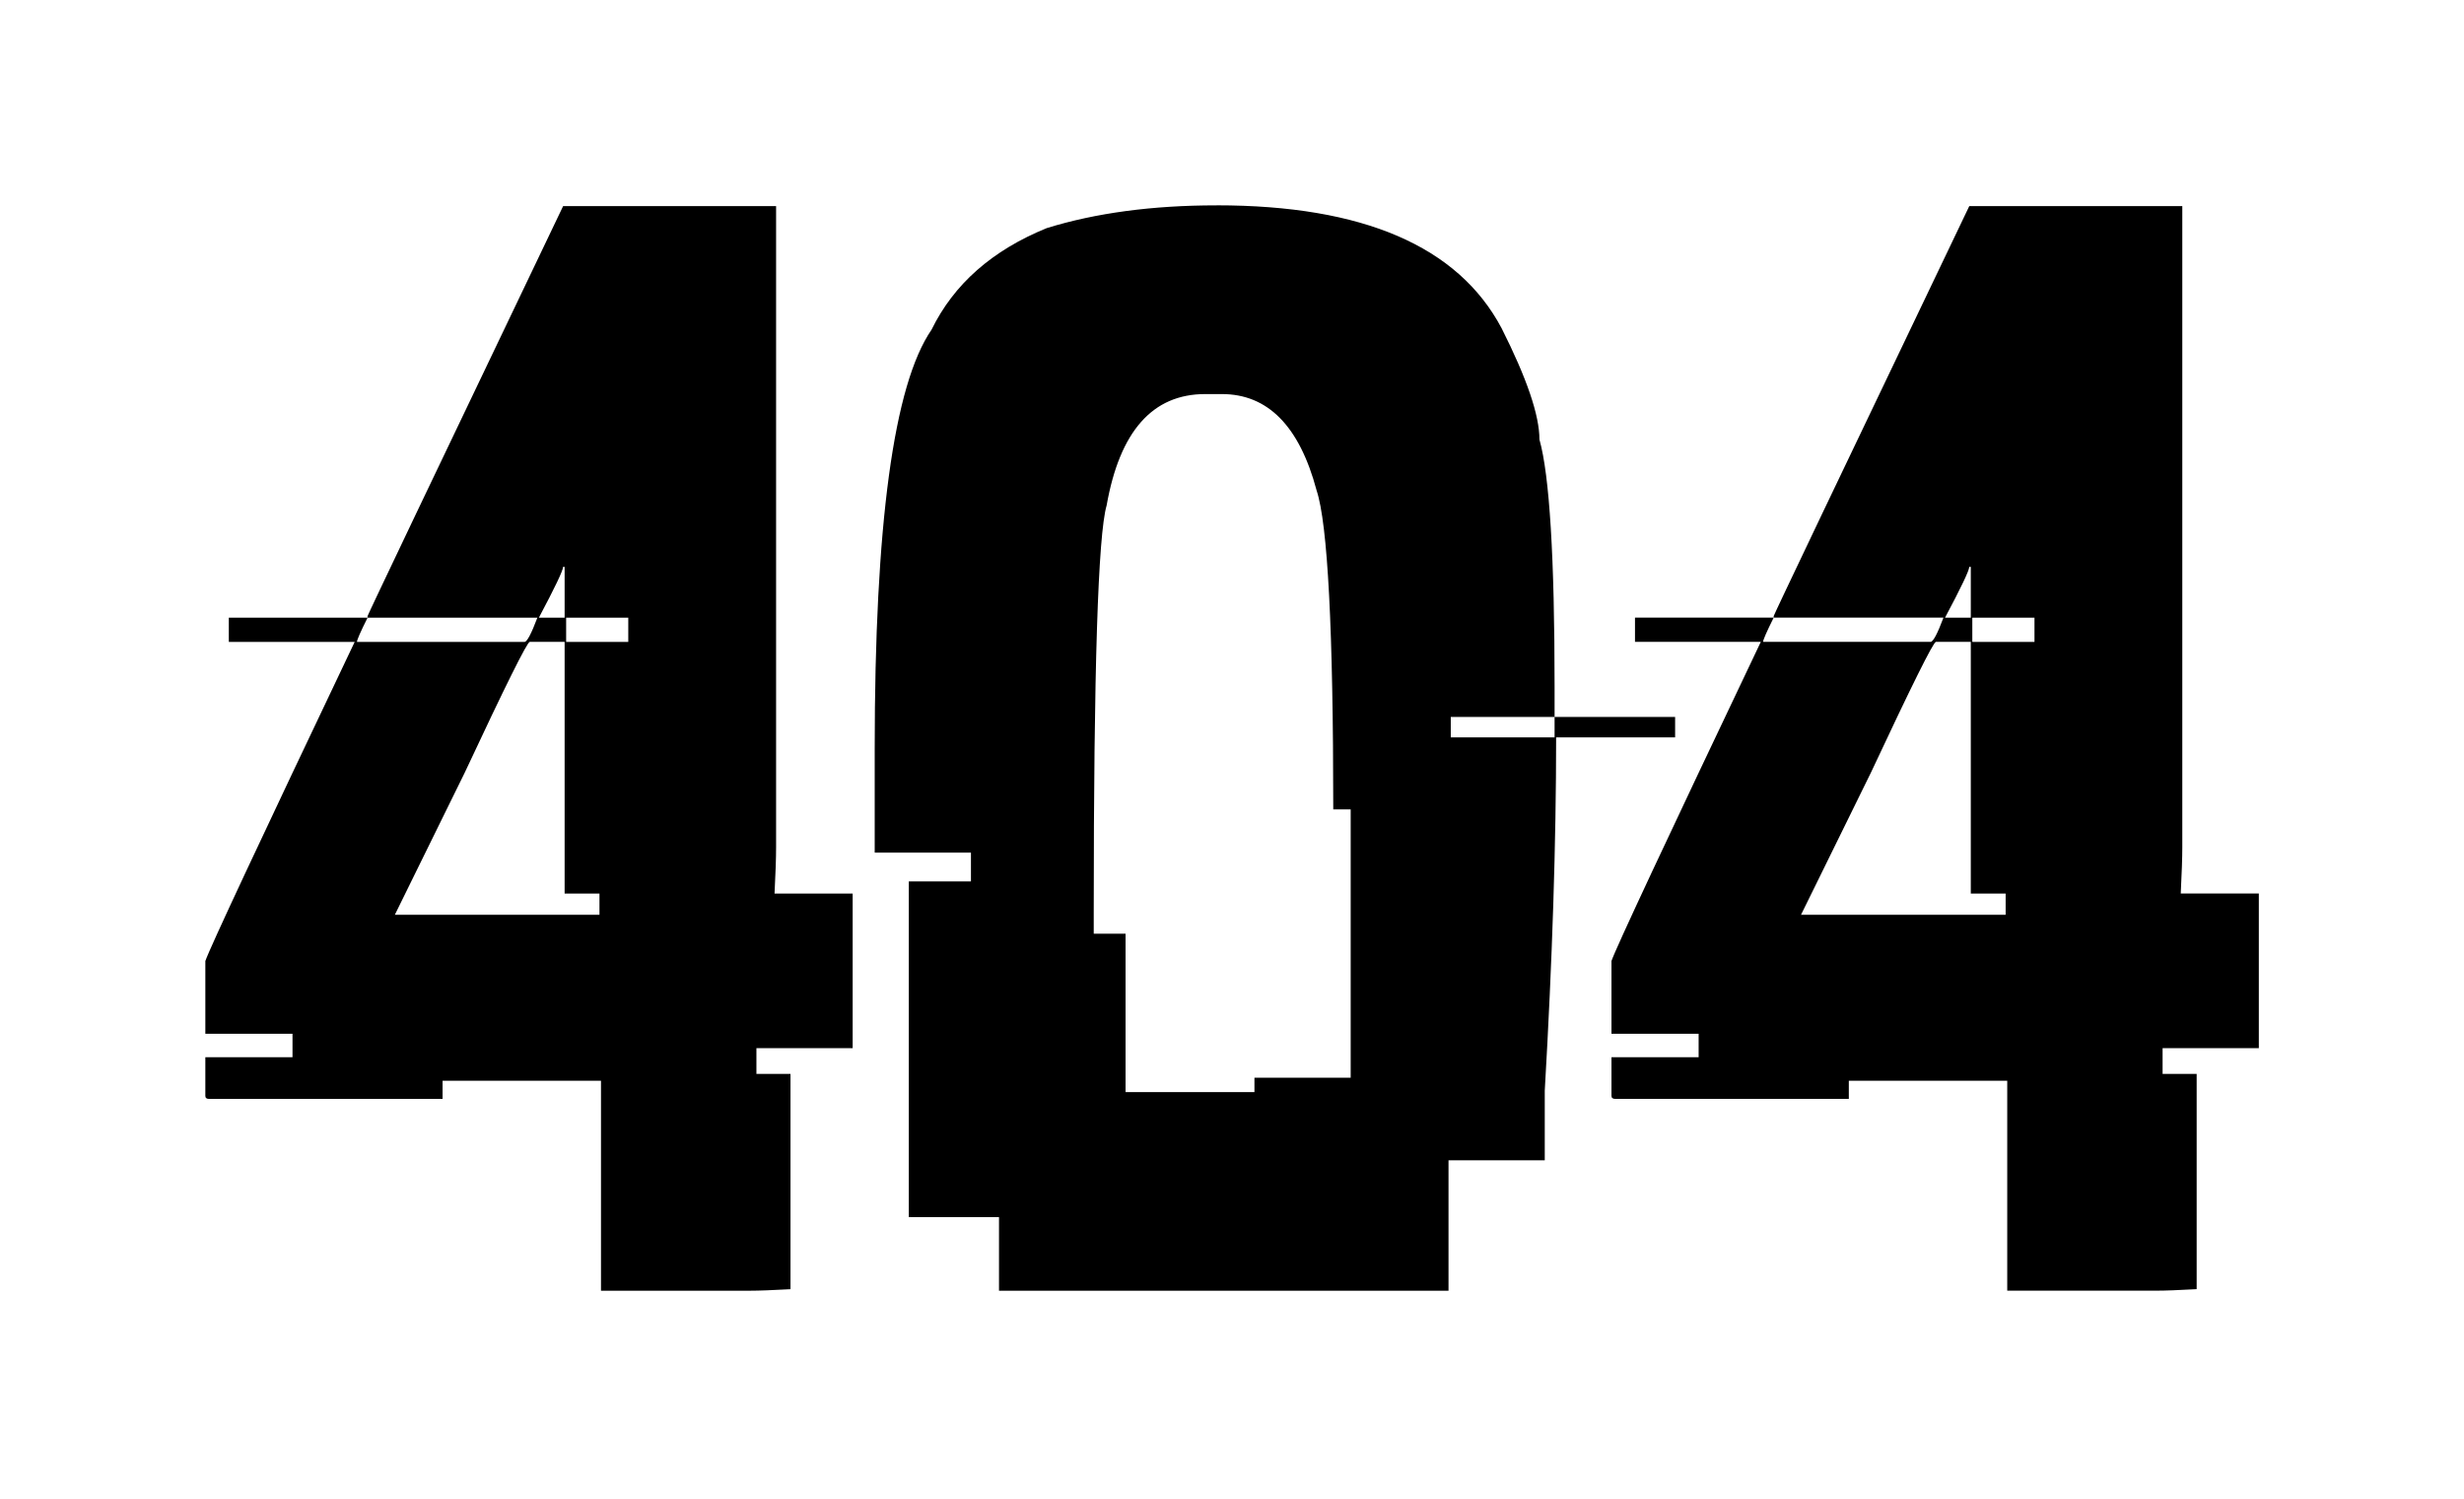 <svg viewBox="0 0 240 146">
    <path
        d="M15.176 12.051v16.523c0 .273-.013.67-.04 1.191h2.013v3.985h-2.48v.664h.878v5.547c-.469.026-.814.039-1.035.039h-3.848v-5.41H6.582v.468H.567c-.066 0-.098-.026-.098-.078v-.996h2.246v-.605H.469v-1.875c.117-.339 1.4-3.08 3.848-8.223H1.074v-.625H4.65c-.183.365-.274.573-.274.625h4.317c.065 0 .175-.208.332-.625H4.649v-.04c0-.025 1.68-3.547 5.039-10.565h5.488zm-5.489 9.297c0 .091-.208.527-.624 1.309h.664v-1.309h-.04zm.079 1.308v.625h1.601v-.625H9.766zm-4.414 7.657h5.273v-.547h-.898V23.28h-.899c-.065 0-.625 1.127-1.68 3.38zM26.525 12.03c3.776 0 6.224 1.055 7.344 3.164.651 1.29.977 2.246.977 2.871.26.925.39 3.047.39 6.367v.782h-2.675v.527h2.675v-.527h3.106v.527h-3.066c0 2.708-.098 5.742-.293 9.102v1.796h-2.48V40H20.92v-1.895h-2.324v-8.652h1.601v-.742h-2.48v-2.676c0-5.781.488-9.381 1.465-10.8.573-1.173 1.562-2.045 2.969-2.618 1.263-.39 2.72-.586 4.375-.586zm-3.164 18.184v.586h.82v4.082h3.321v-.371h2.48v-6.914h-.449c0-4.623-.143-7.364-.43-8.223-.442-1.654-1.256-2.48-2.44-2.48h-.43c-1.355 0-2.201.956-2.54 2.87-.221.756-.332 4.239-.332 10.45zm28.05-18.164v16.523c0 .273-.014.67-.04 1.191h2.012v3.985h-2.48v.664h.878v5.547c-.468.026-.813.039-1.035.039H46.9v-5.41h-4.082v.468H36.8c-.065 0-.098-.026-.098-.078v-.996h2.246v-.605h-2.246v-1.875c.117-.339 1.4-3.08 3.848-8.223h-3.242v-.625h3.574c-.182.365-.273.573-.273.625h4.316c.065 0 .176-.208.332-.625h-4.375v-.04c0-.025 1.68-3.547 5.04-10.565h5.487zm-5.49 9.297c0 .091-.207.527-.624 1.309h.664v-1.309h-.04zM46 22.656v.625h1.602v-.625H46zm-4.414 7.657h5.273v-.547h-.898V23.28h-.899c-.065 0-.625 1.127-1.68 3.38z"
        transform="matrix(3.78 0 0 3.78 18.228 -25.474)"
    />
</svg>
